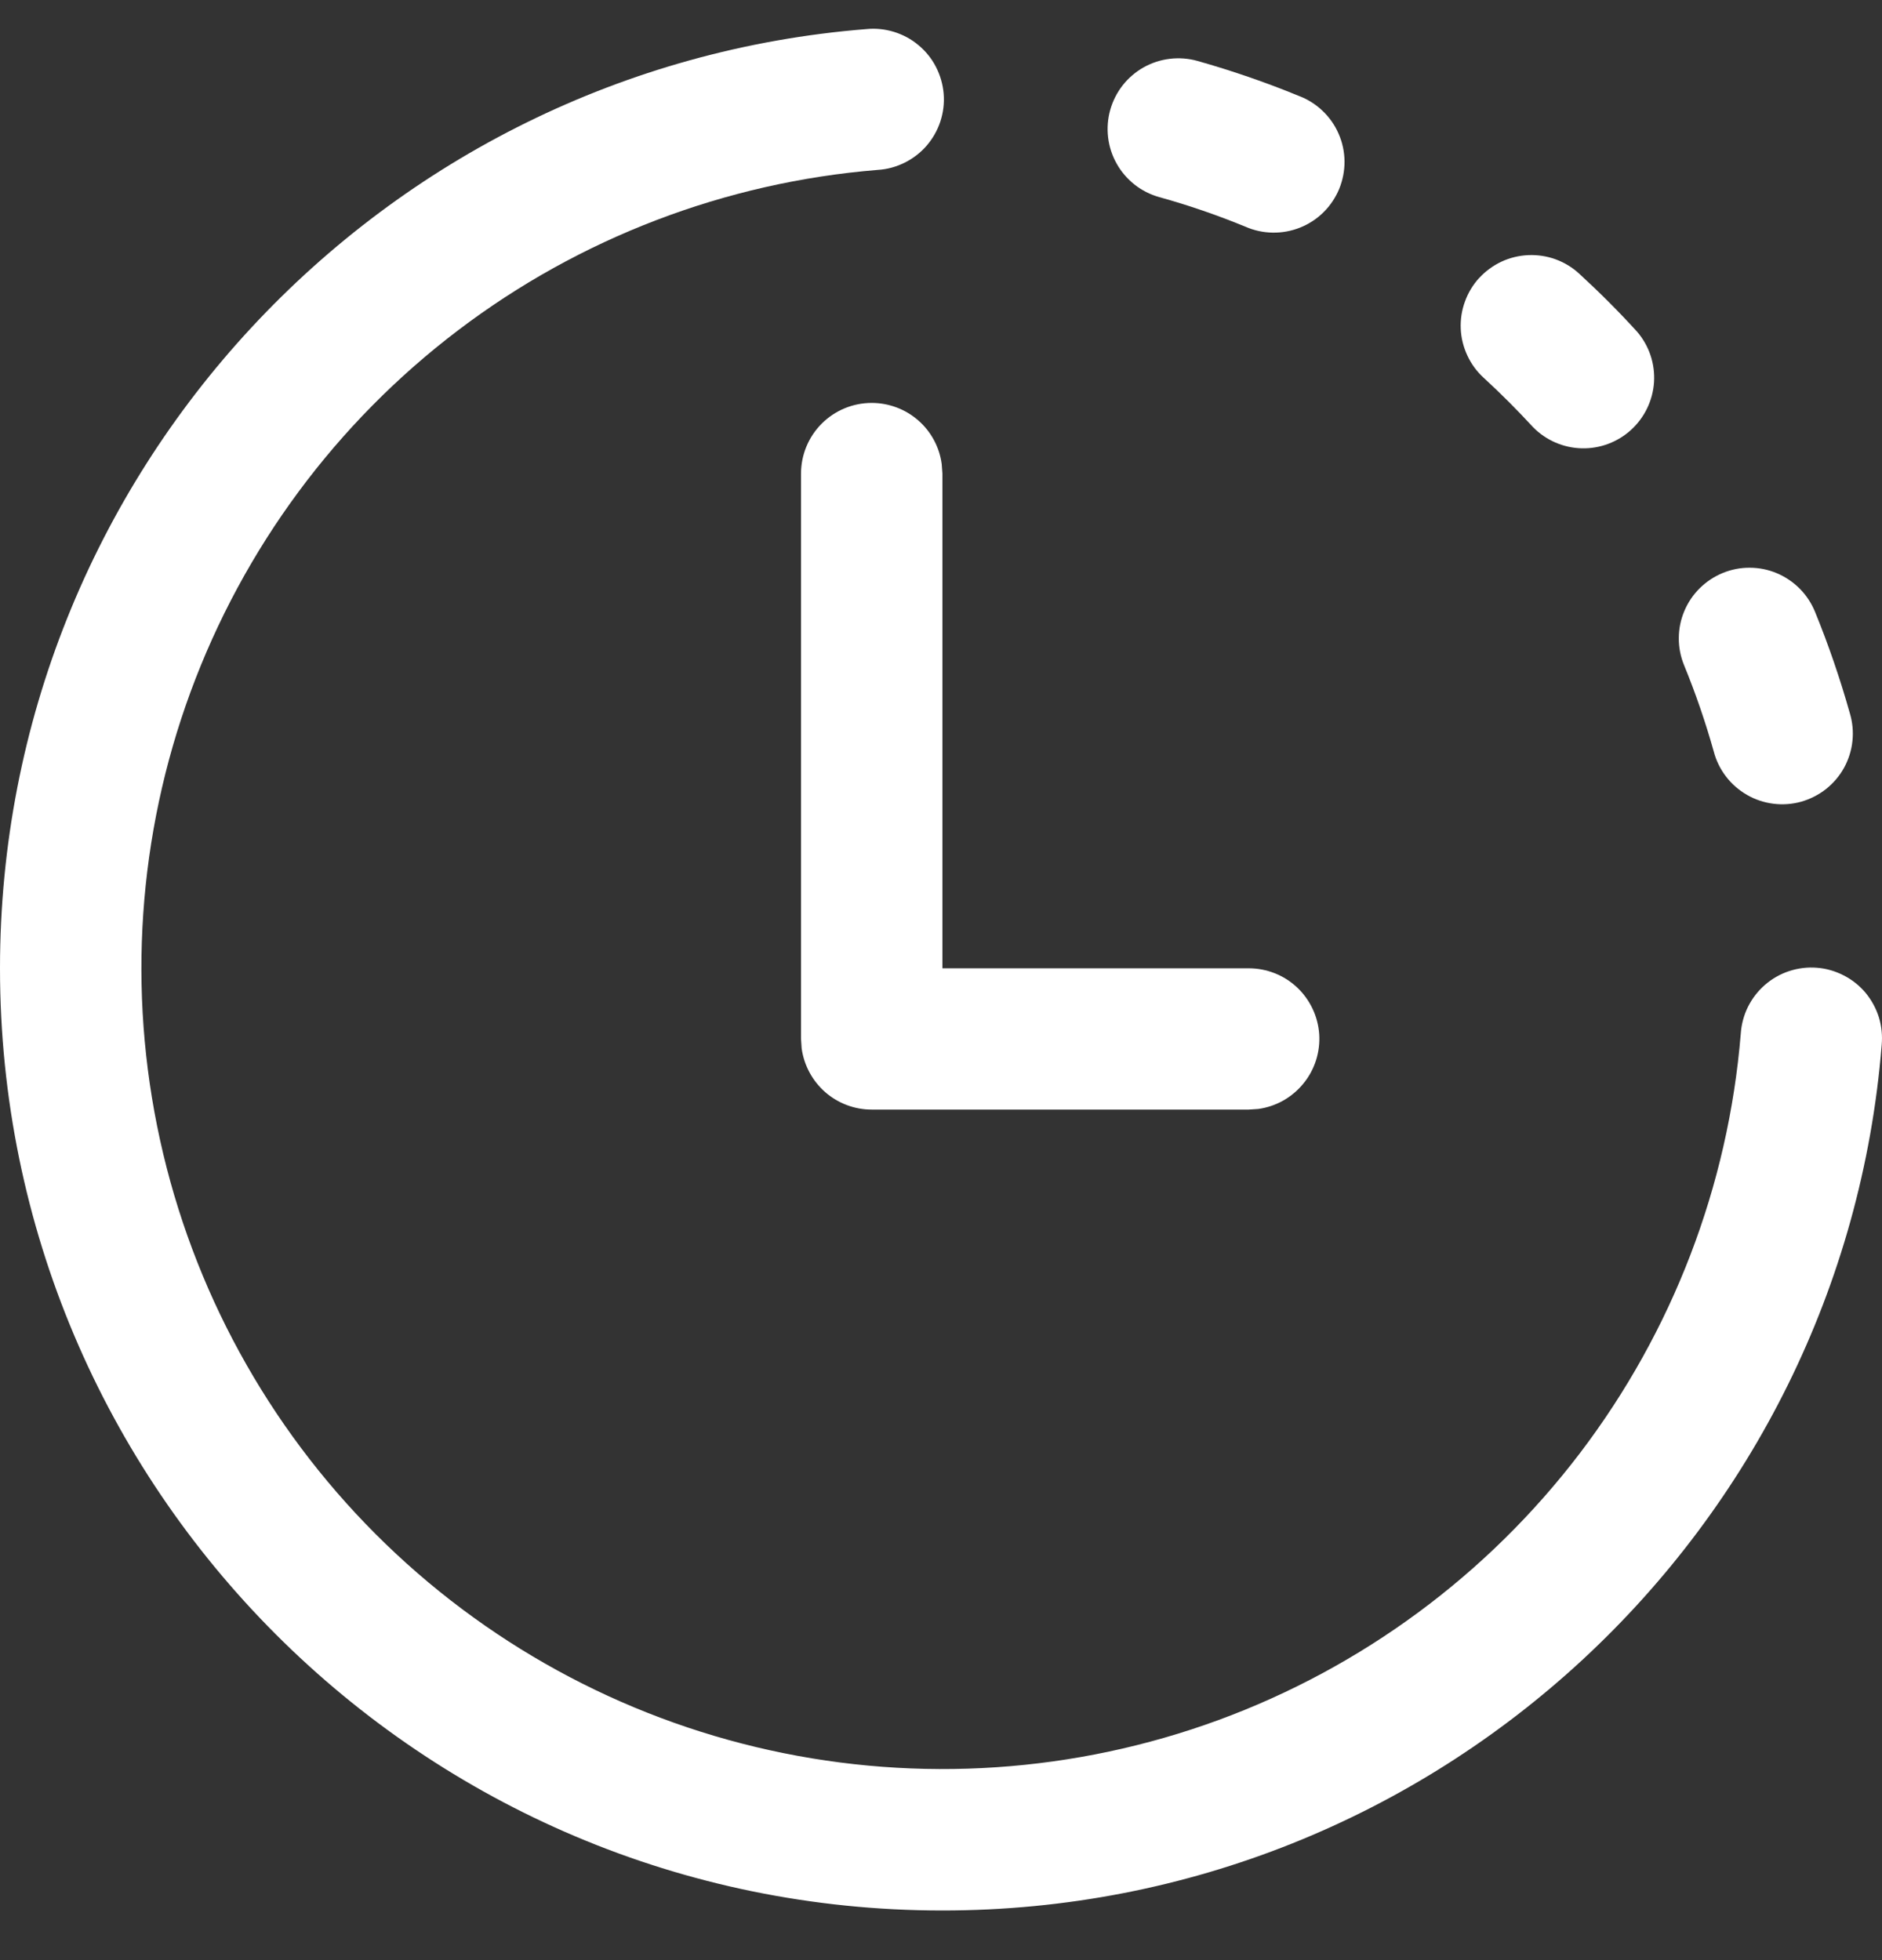 <svg width="24" height="25" viewBox="0 0 24 25" fill="none" xmlns="http://www.w3.org/2000/svg">
<rect x="0" y="0" width="24" height="25" fill="#333333" stroke="none"/>
<path d="M11.193 2.167C11.313 2.16 11.429 2.128 11.536 2.075C11.643 2.022 11.739 1.948 11.817 1.858C11.895 1.767 11.955 1.662 11.992 1.549C12.029 1.435 12.044 1.315 12.034 1.196C12.024 1.077 11.991 0.961 11.936 0.854C11.882 0.748 11.806 0.654 11.714 0.577C11.623 0.5 11.517 0.443 11.402 0.407C11.288 0.372 11.168 0.359 11.049 0.371C4.866 0.864 0 6.038 0 12.35C0 18.987 5.38 24.367 12.018 24.367C18.326 24.367 23.498 19.507 23.996 13.328C24.007 13.209 23.995 13.089 23.96 12.974C23.924 12.86 23.866 12.754 23.79 12.662C23.713 12.571 23.619 12.495 23.512 12.441C23.406 12.386 23.29 12.352 23.171 12.343C23.052 12.333 22.932 12.348 22.818 12.385C22.704 12.422 22.599 12.482 22.509 12.56C22.419 12.638 22.345 12.733 22.291 12.841C22.238 12.948 22.207 13.064 22.199 13.184C22.04 15.127 21.328 16.983 20.147 18.535C18.966 20.086 17.366 21.267 15.536 21.939C13.705 22.61 11.721 22.743 9.817 22.323C7.913 21.903 6.17 20.947 4.792 19.568C3.414 18.189 2.459 16.444 2.041 14.54C1.623 12.636 1.758 10.652 2.431 8.822C3.105 6.992 4.287 5.393 5.84 4.214C7.392 3.035 9.25 2.325 11.193 2.167V2.167Z" fill="white"/>
<path d="M18.864 3.545C18.944 3.458 19.041 3.387 19.148 3.337C19.255 3.287 19.372 3.259 19.49 3.254C19.608 3.249 19.726 3.267 19.837 3.307C19.949 3.348 20.051 3.41 20.138 3.49C20.395 3.726 20.643 3.973 20.878 4.232C21.03 4.409 21.107 4.639 21.093 4.872C21.078 5.105 20.974 5.323 20.802 5.481C20.63 5.639 20.403 5.724 20.17 5.718C19.936 5.712 19.714 5.615 19.551 5.449C19.349 5.23 19.139 5.019 18.92 4.818C18.832 4.738 18.762 4.642 18.712 4.534C18.662 4.427 18.633 4.311 18.628 4.193C18.623 4.074 18.641 3.956 18.682 3.845C18.722 3.734 18.784 3.631 18.864 3.544V3.545Z" fill="white"/>
<path d="M11.116 5.139C11.334 5.139 11.545 5.218 11.709 5.361C11.873 5.504 11.98 5.702 12.009 5.918L12.018 6.04V12.35H15.924C16.152 12.35 16.372 12.436 16.539 12.592C16.705 12.748 16.807 12.961 16.823 13.189C16.838 13.417 16.767 13.642 16.622 13.819C16.478 13.997 16.272 14.113 16.046 14.144L15.924 14.152H11.116C10.898 14.152 10.688 14.073 10.524 13.93C10.36 13.786 10.253 13.588 10.223 13.372L10.215 13.251V6.04C10.215 5.801 10.31 5.572 10.479 5.403C10.648 5.234 10.877 5.139 11.116 5.139V5.139Z" fill="white"/>
<path d="M14.158 1.402C14.19 1.288 14.244 1.181 14.317 1.088C14.39 0.995 14.481 0.917 14.584 0.859C14.688 0.801 14.801 0.764 14.919 0.75C15.037 0.736 15.156 0.745 15.27 0.777C15.708 0.901 16.139 1.049 16.56 1.222C16.673 1.264 16.777 1.329 16.864 1.412C16.952 1.495 17.022 1.594 17.07 1.705C17.119 1.815 17.144 1.934 17.146 2.055C17.147 2.175 17.124 2.295 17.079 2.407C17.033 2.518 16.966 2.62 16.88 2.705C16.795 2.79 16.693 2.857 16.581 2.902C16.469 2.947 16.349 2.969 16.229 2.967C16.108 2.965 15.989 2.939 15.879 2.89C15.523 2.744 15.158 2.618 14.783 2.514C14.669 2.482 14.562 2.428 14.469 2.355C14.376 2.281 14.298 2.191 14.24 2.087C14.182 1.984 14.145 1.871 14.131 1.753C14.117 1.635 14.126 1.516 14.158 1.402V1.402Z" fill="white"/>
<path d="M23.145 7.801C23.1 7.692 23.034 7.592 22.951 7.508C22.867 7.424 22.768 7.357 22.659 7.311C22.55 7.265 22.433 7.241 22.314 7.241C22.196 7.24 22.079 7.263 21.969 7.308C21.86 7.353 21.76 7.419 21.676 7.502C21.592 7.585 21.525 7.684 21.479 7.794C21.433 7.903 21.409 8.02 21.409 8.138C21.408 8.257 21.431 8.374 21.476 8.484C21.623 8.843 21.749 9.21 21.854 9.583C21.884 9.699 21.937 9.808 22.01 9.903C22.083 9.999 22.174 10.078 22.278 10.138C22.381 10.198 22.496 10.236 22.615 10.251C22.734 10.266 22.855 10.257 22.97 10.225C23.085 10.192 23.193 10.137 23.287 10.063C23.381 9.988 23.459 9.896 23.517 9.791C23.574 9.686 23.611 9.57 23.623 9.451C23.636 9.332 23.624 9.211 23.59 9.097C23.466 8.657 23.318 8.224 23.145 7.801V7.801Z" fill="white"/>
</svg>
